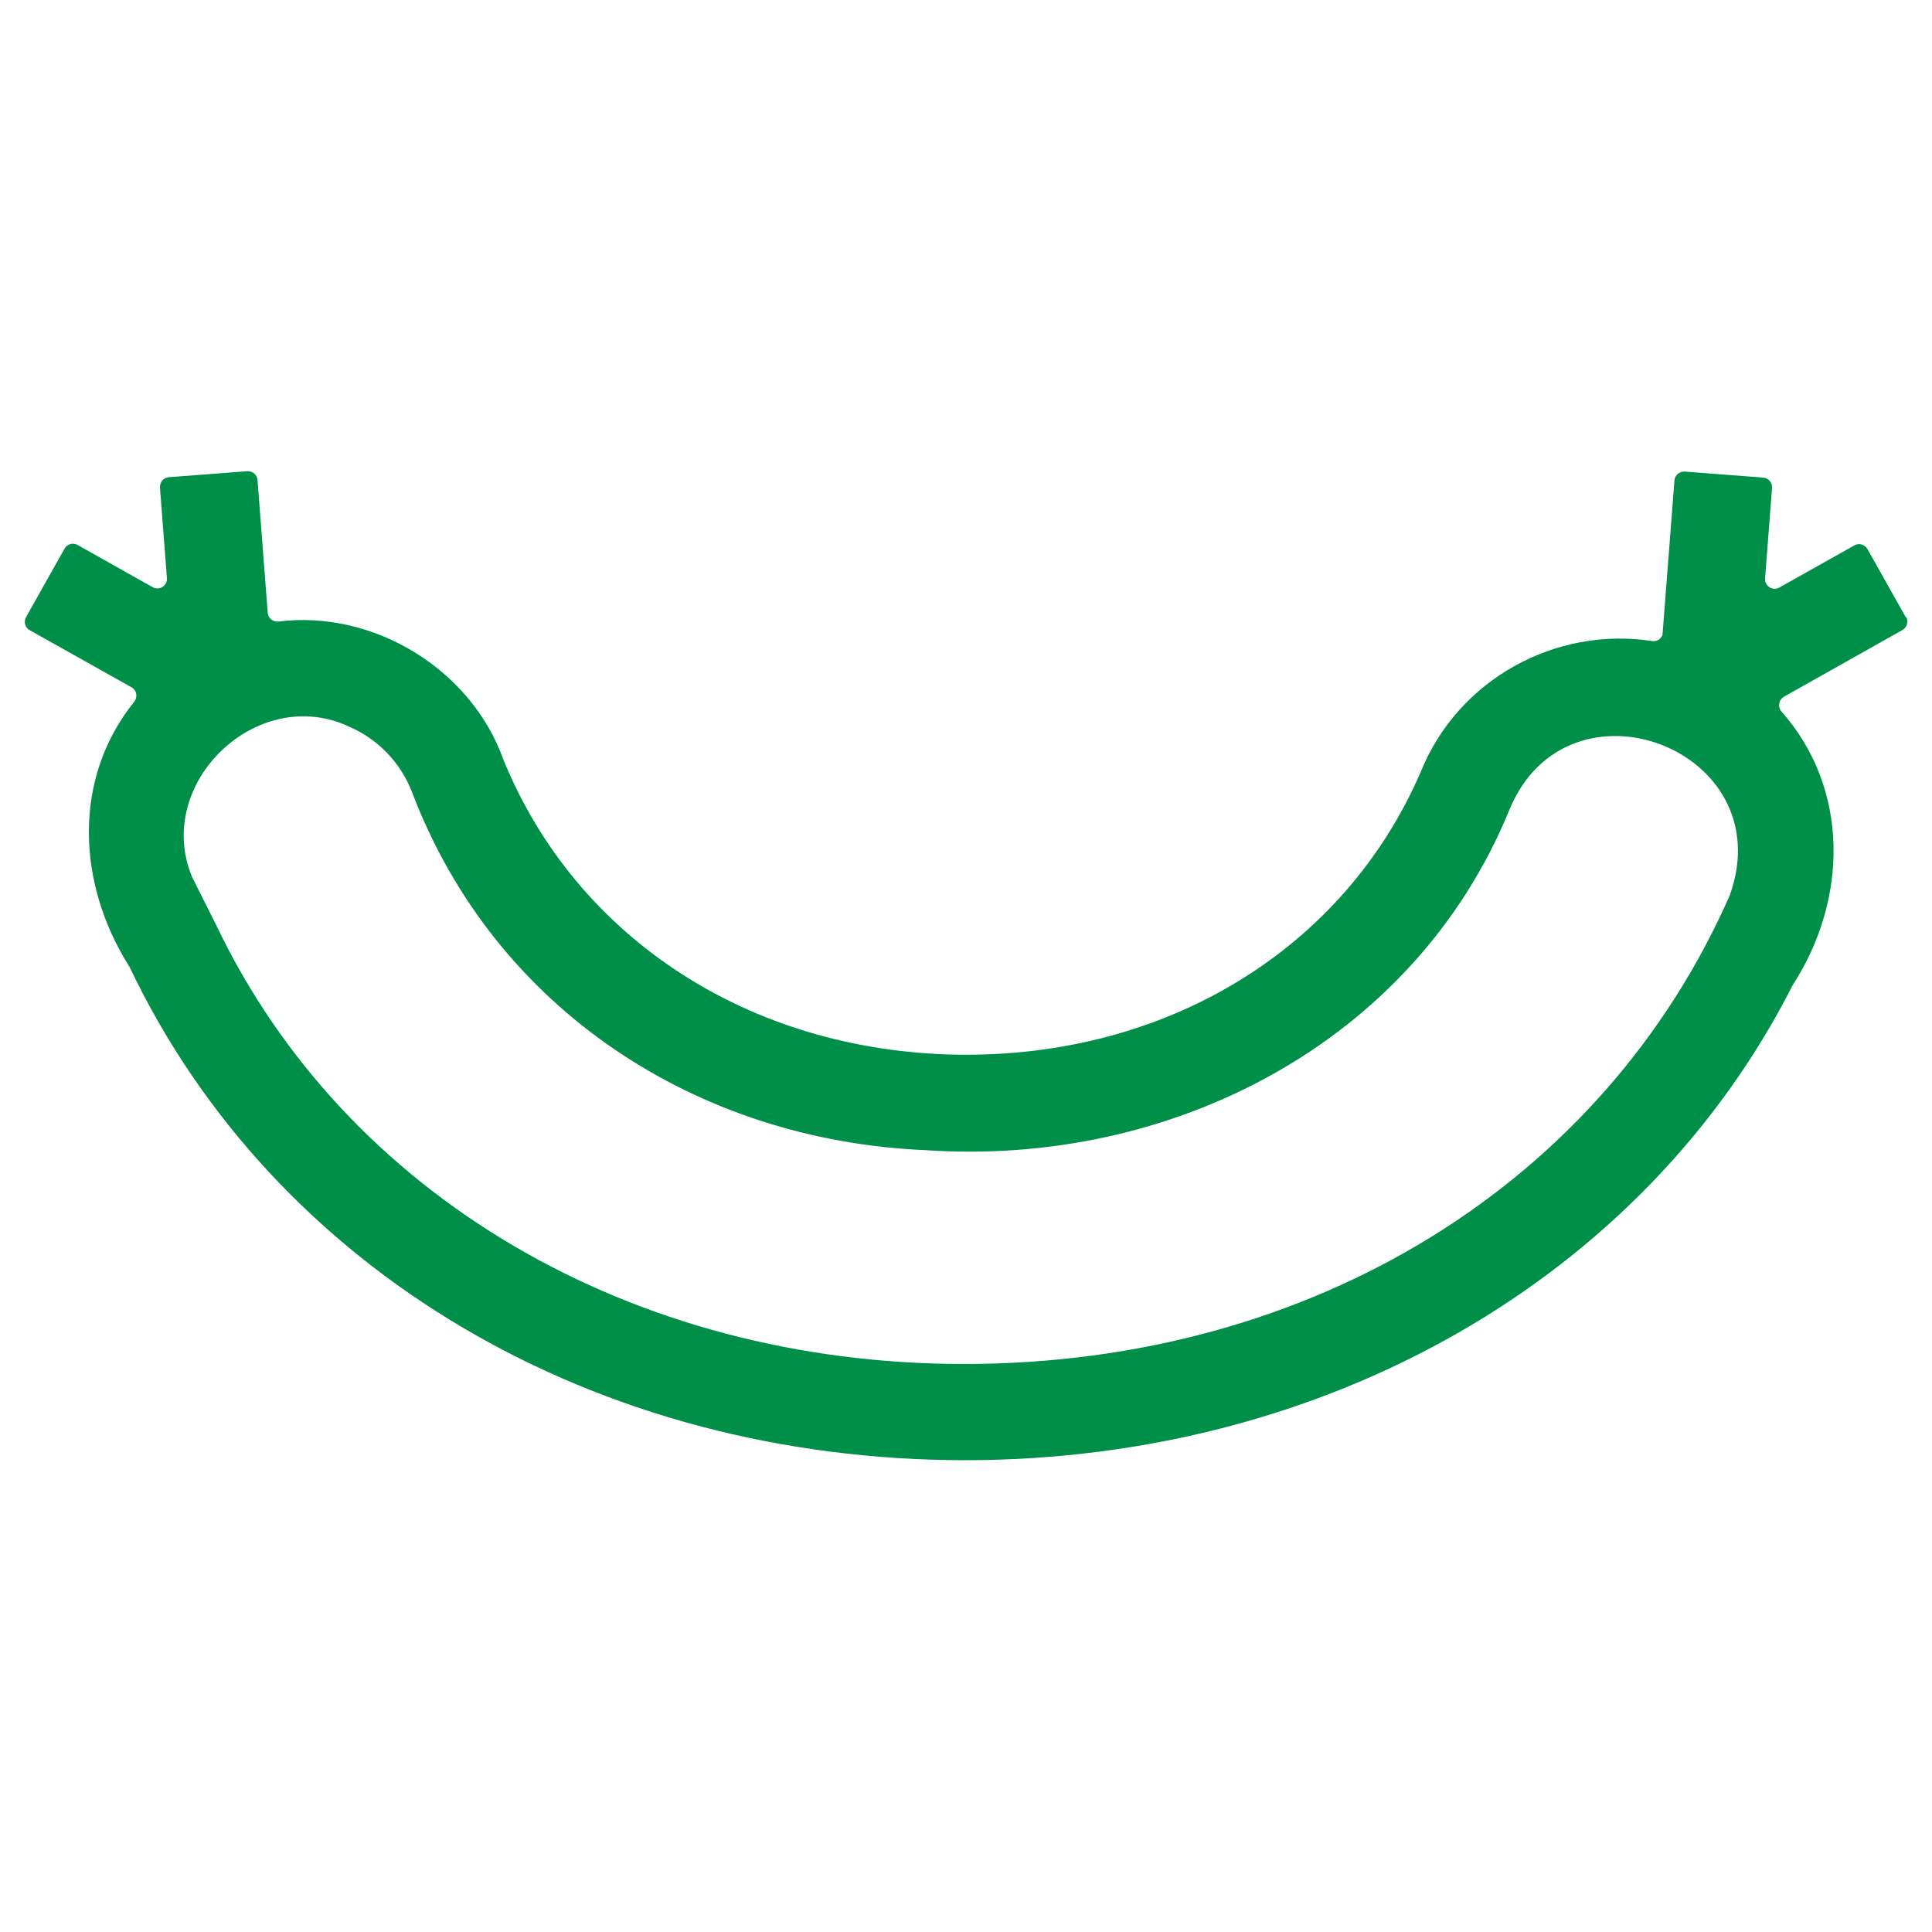 <?xml version="1.0" encoding="UTF-8"?>
<svg xmlns="http://www.w3.org/2000/svg" width="100" height="100" viewBox="0 0 100 100" fill="none">
  <path d="M98.65 31.96L96.66 28.42C96.52 28.18 96.22 28.09 95.98 28.23L92.1 30.41C91.75 30.61 91.33 30.33 91.36 29.94L91.72 25.26C91.74 24.98 91.54 24.74 91.26 24.72L87.21 24.41C86.93 24.39 86.69 24.59 86.67 24.87L86.05 32.86C85.97 33.08 85.75 33.22 85.51 33.18C80.5 32.41 75.45 35.18 73.53 39.97C69.55 49.15 60.36 54.75 49.55 54.59C38.81 54.41 29.83 48.56 26.06 39.33C24.39 34.63 19.33 31.56 14.42 32.17C14.14 32.2 13.9 32.02 13.86 31.75L13.33 24.85C13.31 24.57 13.07 24.37 12.79 24.39L8.74 24.7C8.46 24.72 8.26 24.96 8.28 25.24L8.64 29.92C8.67 30.32 8.24 30.59 7.9 30.39L4.02 28.21C3.78 28.07 3.47 28.16 3.34 28.4L1.35 31.94C1.21 32.18 1.3 32.49 1.54 32.62L6.8 35.57C7.08 35.72 7.14 36.08 6.94 36.33C3.73 40.33 3.99 45.76 6.7 50.04C14.21 65.8 30.78 75.58 49.99 75.58C68.7 75.56 85.1 66.14 92.79 50.99C95.66 46.56 95.74 40.83 92.22 36.84C92 36.6 92.06 36.22 92.34 36.06L98.47 32.61C98.71 32.47 98.8 32.17 98.66 31.93L98.65 31.96ZM89.56 46.28C83.03 61.19 68 70.59 49.91 70.6C32.71 70.6 17.87 61.9 11.18 47.86L9.94 45.39C7.93 40.53 13.34 35.37 18.09 37.62C19.58 38.27 20.74 39.48 21.33 41.01C25.63 52.31 36.14 59.03 47.88 59.53C60.63 60.41 73.19 53.96 78.12 41.93C81.12 34.59 92.2 38.76 89.55 46.29L89.56 46.28Z" fill="#008F49"></path>
</svg>
